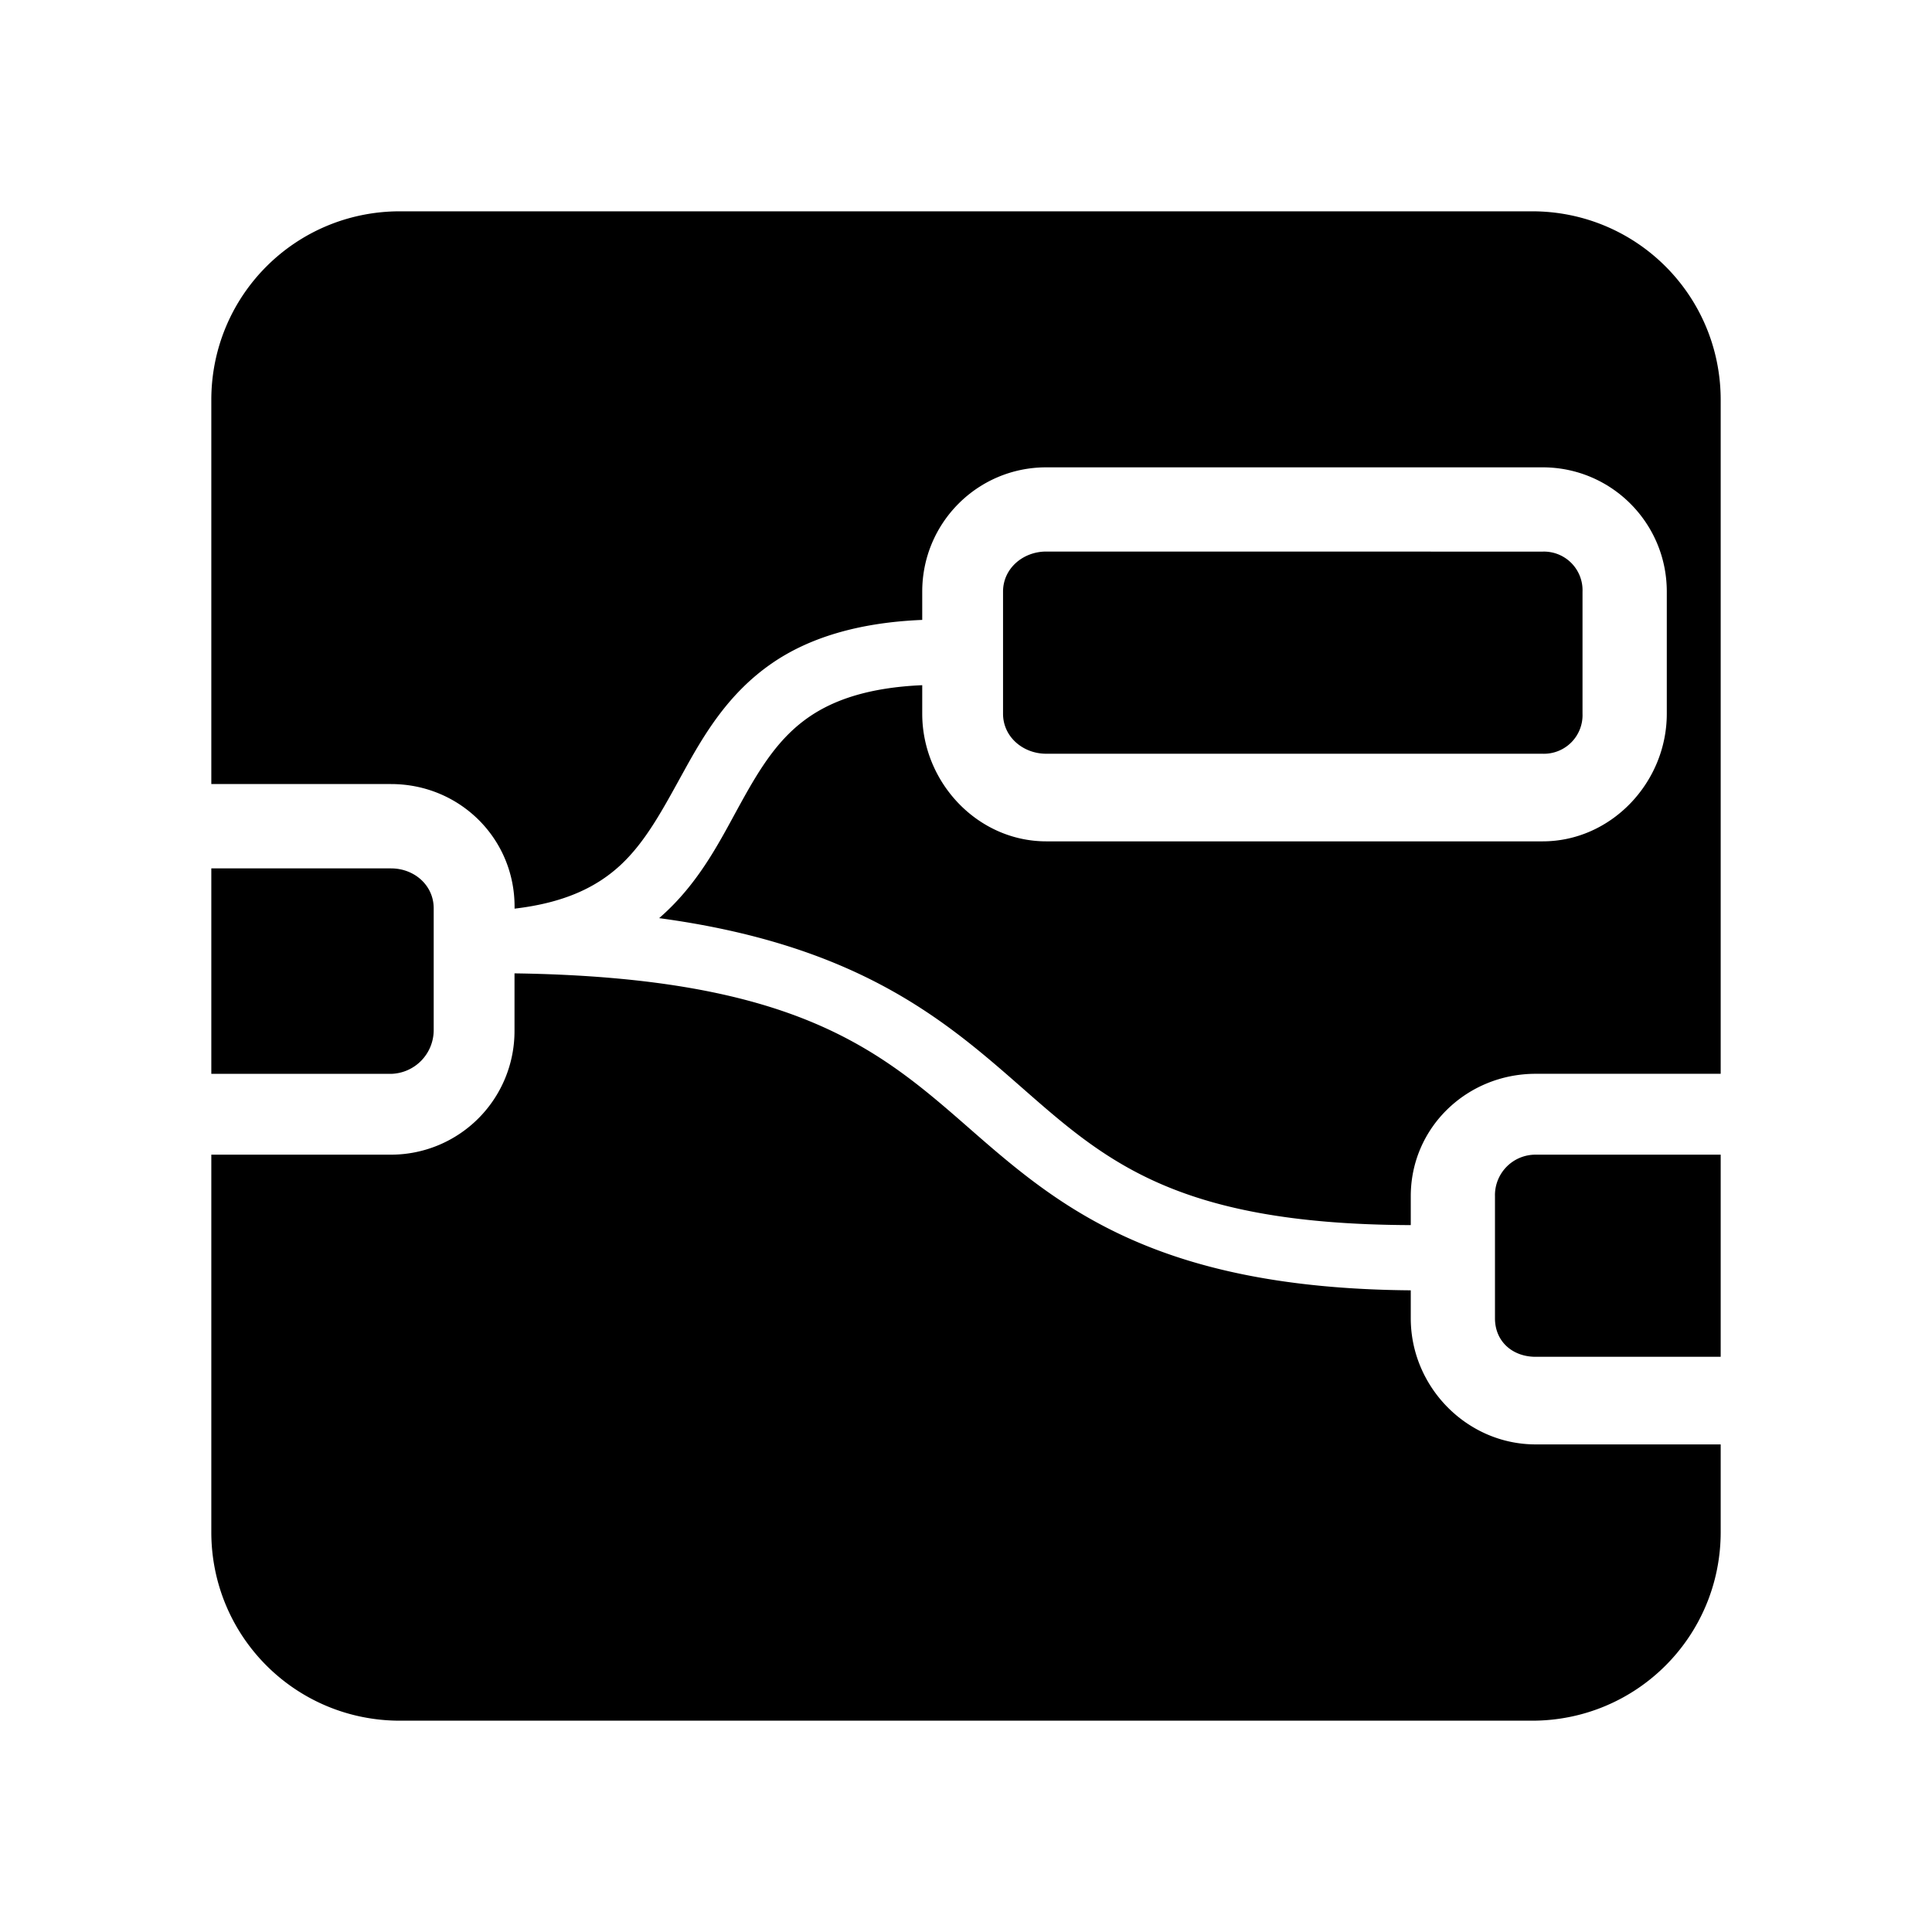 <svg xmlns="http://www.w3.org/2000/svg" width="100%" height="100%" viewBox="0 0 30.72 30.72"><path d="M6.36 3.36C4.698 3.36 3.36 4.698 3.36 6.36v6.107h2.858c1.092 0 1.97 0.868 1.964 1.96v0.021c0.812-0.095 1.312-0.352 1.674-0.683 0.416-0.382 0.69-0.91 1.016-1.499 0.325-0.59 0.71-1.244 1.408-1.723 0.575-0.395 1.355-0.644 2.384-0.686v-0.45c0-1.092 0.88-1.976 1.972-1.976h7.893c1.091 0 1.974 0.884 1.974 1.976v1.942c0 1.091-0.883 2.029-1.974 2.029h-7.893c-1.092 0-1.972-0.938-1.972-2.03v-0.453c-0.853 0.037-1.408 0.236-1.798 0.504-0.48 0.33-0.774 0.802-1.086 1.368-0.312 0.565-0.63 1.22-1.222 1.763l-0.077 0.069c3.071 0.415 4.465 1.555 5.651 2.593 1.39 1.215 2.476 2.275 6.3 2.288v-0.46c0-1.092 0.894-1.946 1.986-1.946H27.36V6.36c0-1.662-1.338-3-3-3z m10.276 5.41c-0.369 0-0.687 0.268-0.687 0.637v1.942c0 0.368 0.318 0.636 0.687 0.636h7.892a0.614 0.614 0 0 0 0.635-0.636V9.407a0.614 0.614 0 0 0-0.635-0.636zM3.36 13.808v3.267h2.858a0.696 0.696 0 0 0 0.678-0.69v-1.942c0-0.368-0.31-0.635-0.678-0.635z m4.821 1.67v0.907A1.965 1.965 0 0 1 6.218 18.36H3.36v6c0 1.662 1.338 3 3 3h18c1.662 0 3-1.338 3-3v-1.393h-2.942c-1.092 0-1.986-0.913-1.986-2.005v-0.445c-4.046-0.032-5.598-1.333-6.983-2.544-1.437-1.257-2.751-2.431-7.268-2.496zM24.418 18.36a0.644 0.644 0 0 0-0.647 0.66v1.942c0 0.368 0.278 0.612 0.647 0.612H27.36V18.36z" /></svg>